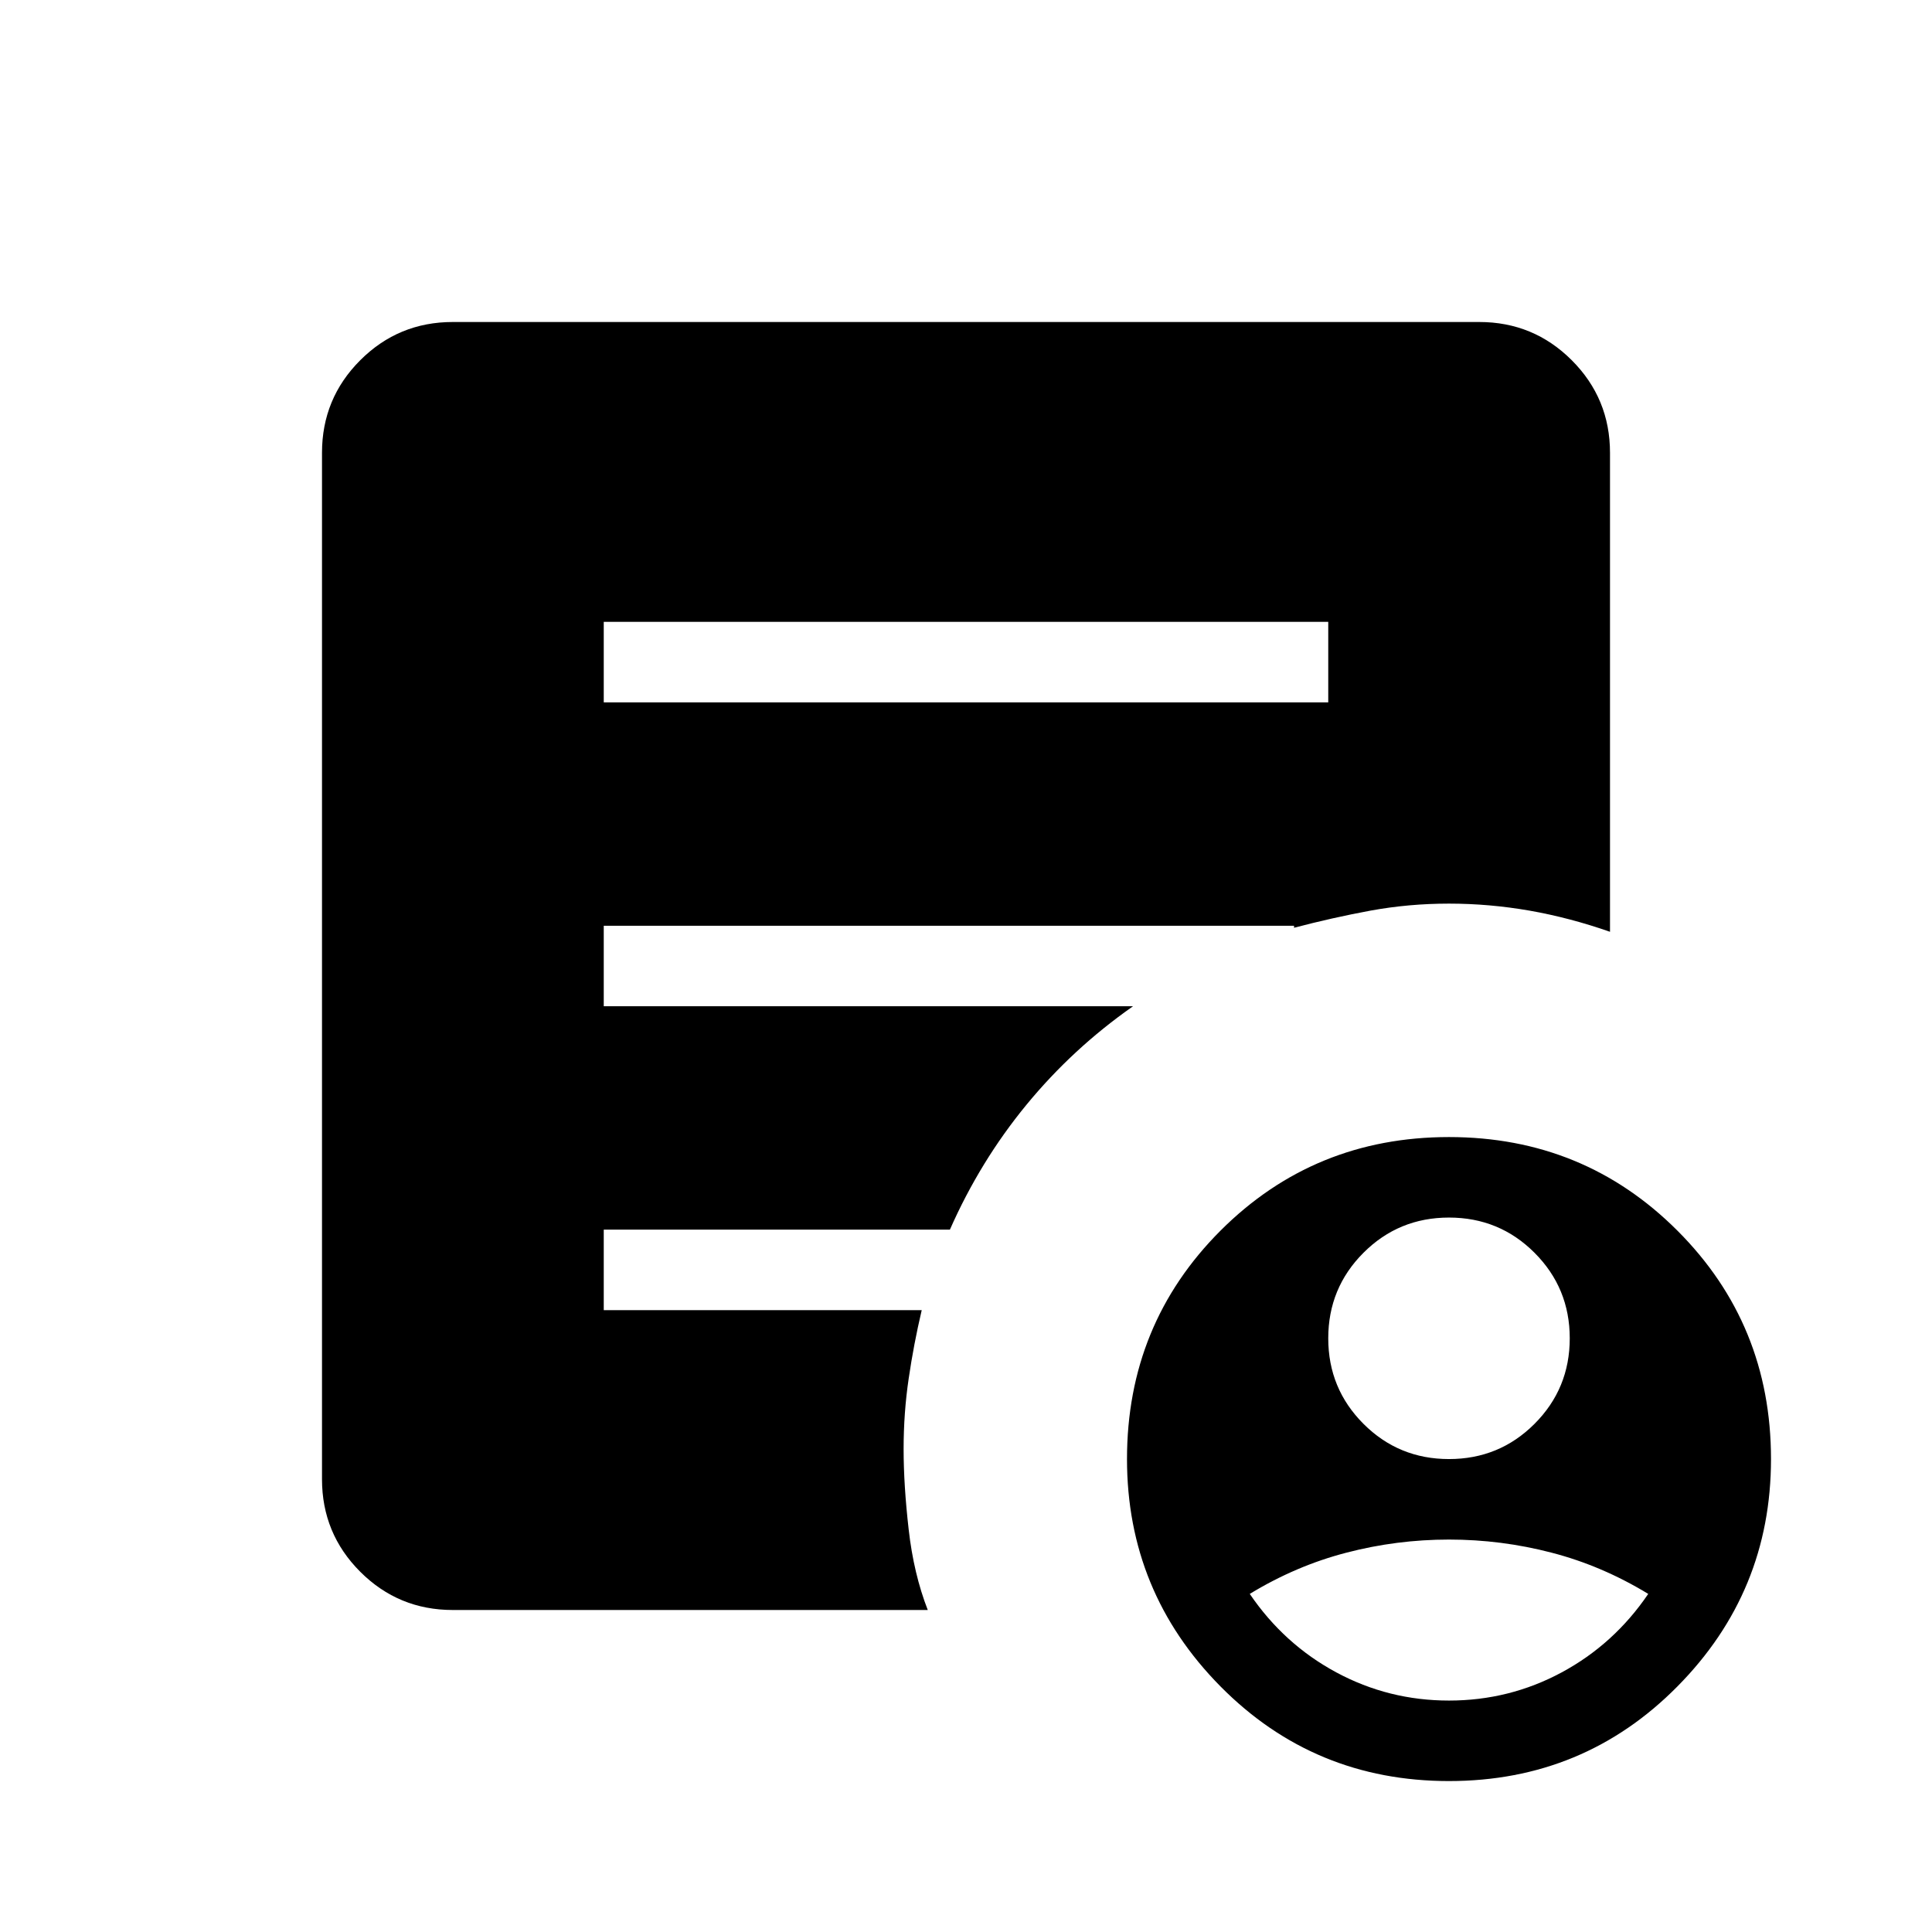 <svg xmlns="http://www.w3.org/2000/svg" height="24" width="24"><path d="M18 18.125q.625 0 1.062-.437.438-.438.438-1.063t-.438-1.063q-.437-.437-1.062-.437t-1.062.437Q16.5 16 16.5 16.625t.438 1.063q.437.437 1.062.437Zm0 3q.75 0 1.4-.35.65-.35 1.075-.975-.575-.35-1.2-.512-.625-.163-1.275-.163-.65 0-1.275.163-.625.162-1.2.512.425.625 1.075.975.65.35 1.4.35Zm0 1q-1.675 0-2.838-1.175Q14 19.775 14 18.125q0-1.675 1.162-2.838 1.163-1.162 2.838-1.162t2.837 1.162Q22 16.45 22 18.125q0 1.65-1.163 2.825-1.162 1.175-2.837 1.175ZM7.5 8.725h9v-1h-9ZM11.525 20h-5.9q-.675 0-1.15-.475Q4 19.05 4 18.375V5.625q0-.675.475-1.15Q4.95 4 5.625 4h12.75q.675 0 1.15.475.475.475.475 1.15v5.95q-.5-.175-1-.263-.5-.087-1-.087t-.975.087q-.475.088-.95.213V11.5H7.5v1h6.575q-.75.525-1.325 1.225-.575.7-.95 1.55H7.5v1h3.95q-.1.425-.162.85-.063.425-.063.875t.063 1q.062.55.237 1Z"/></svg>